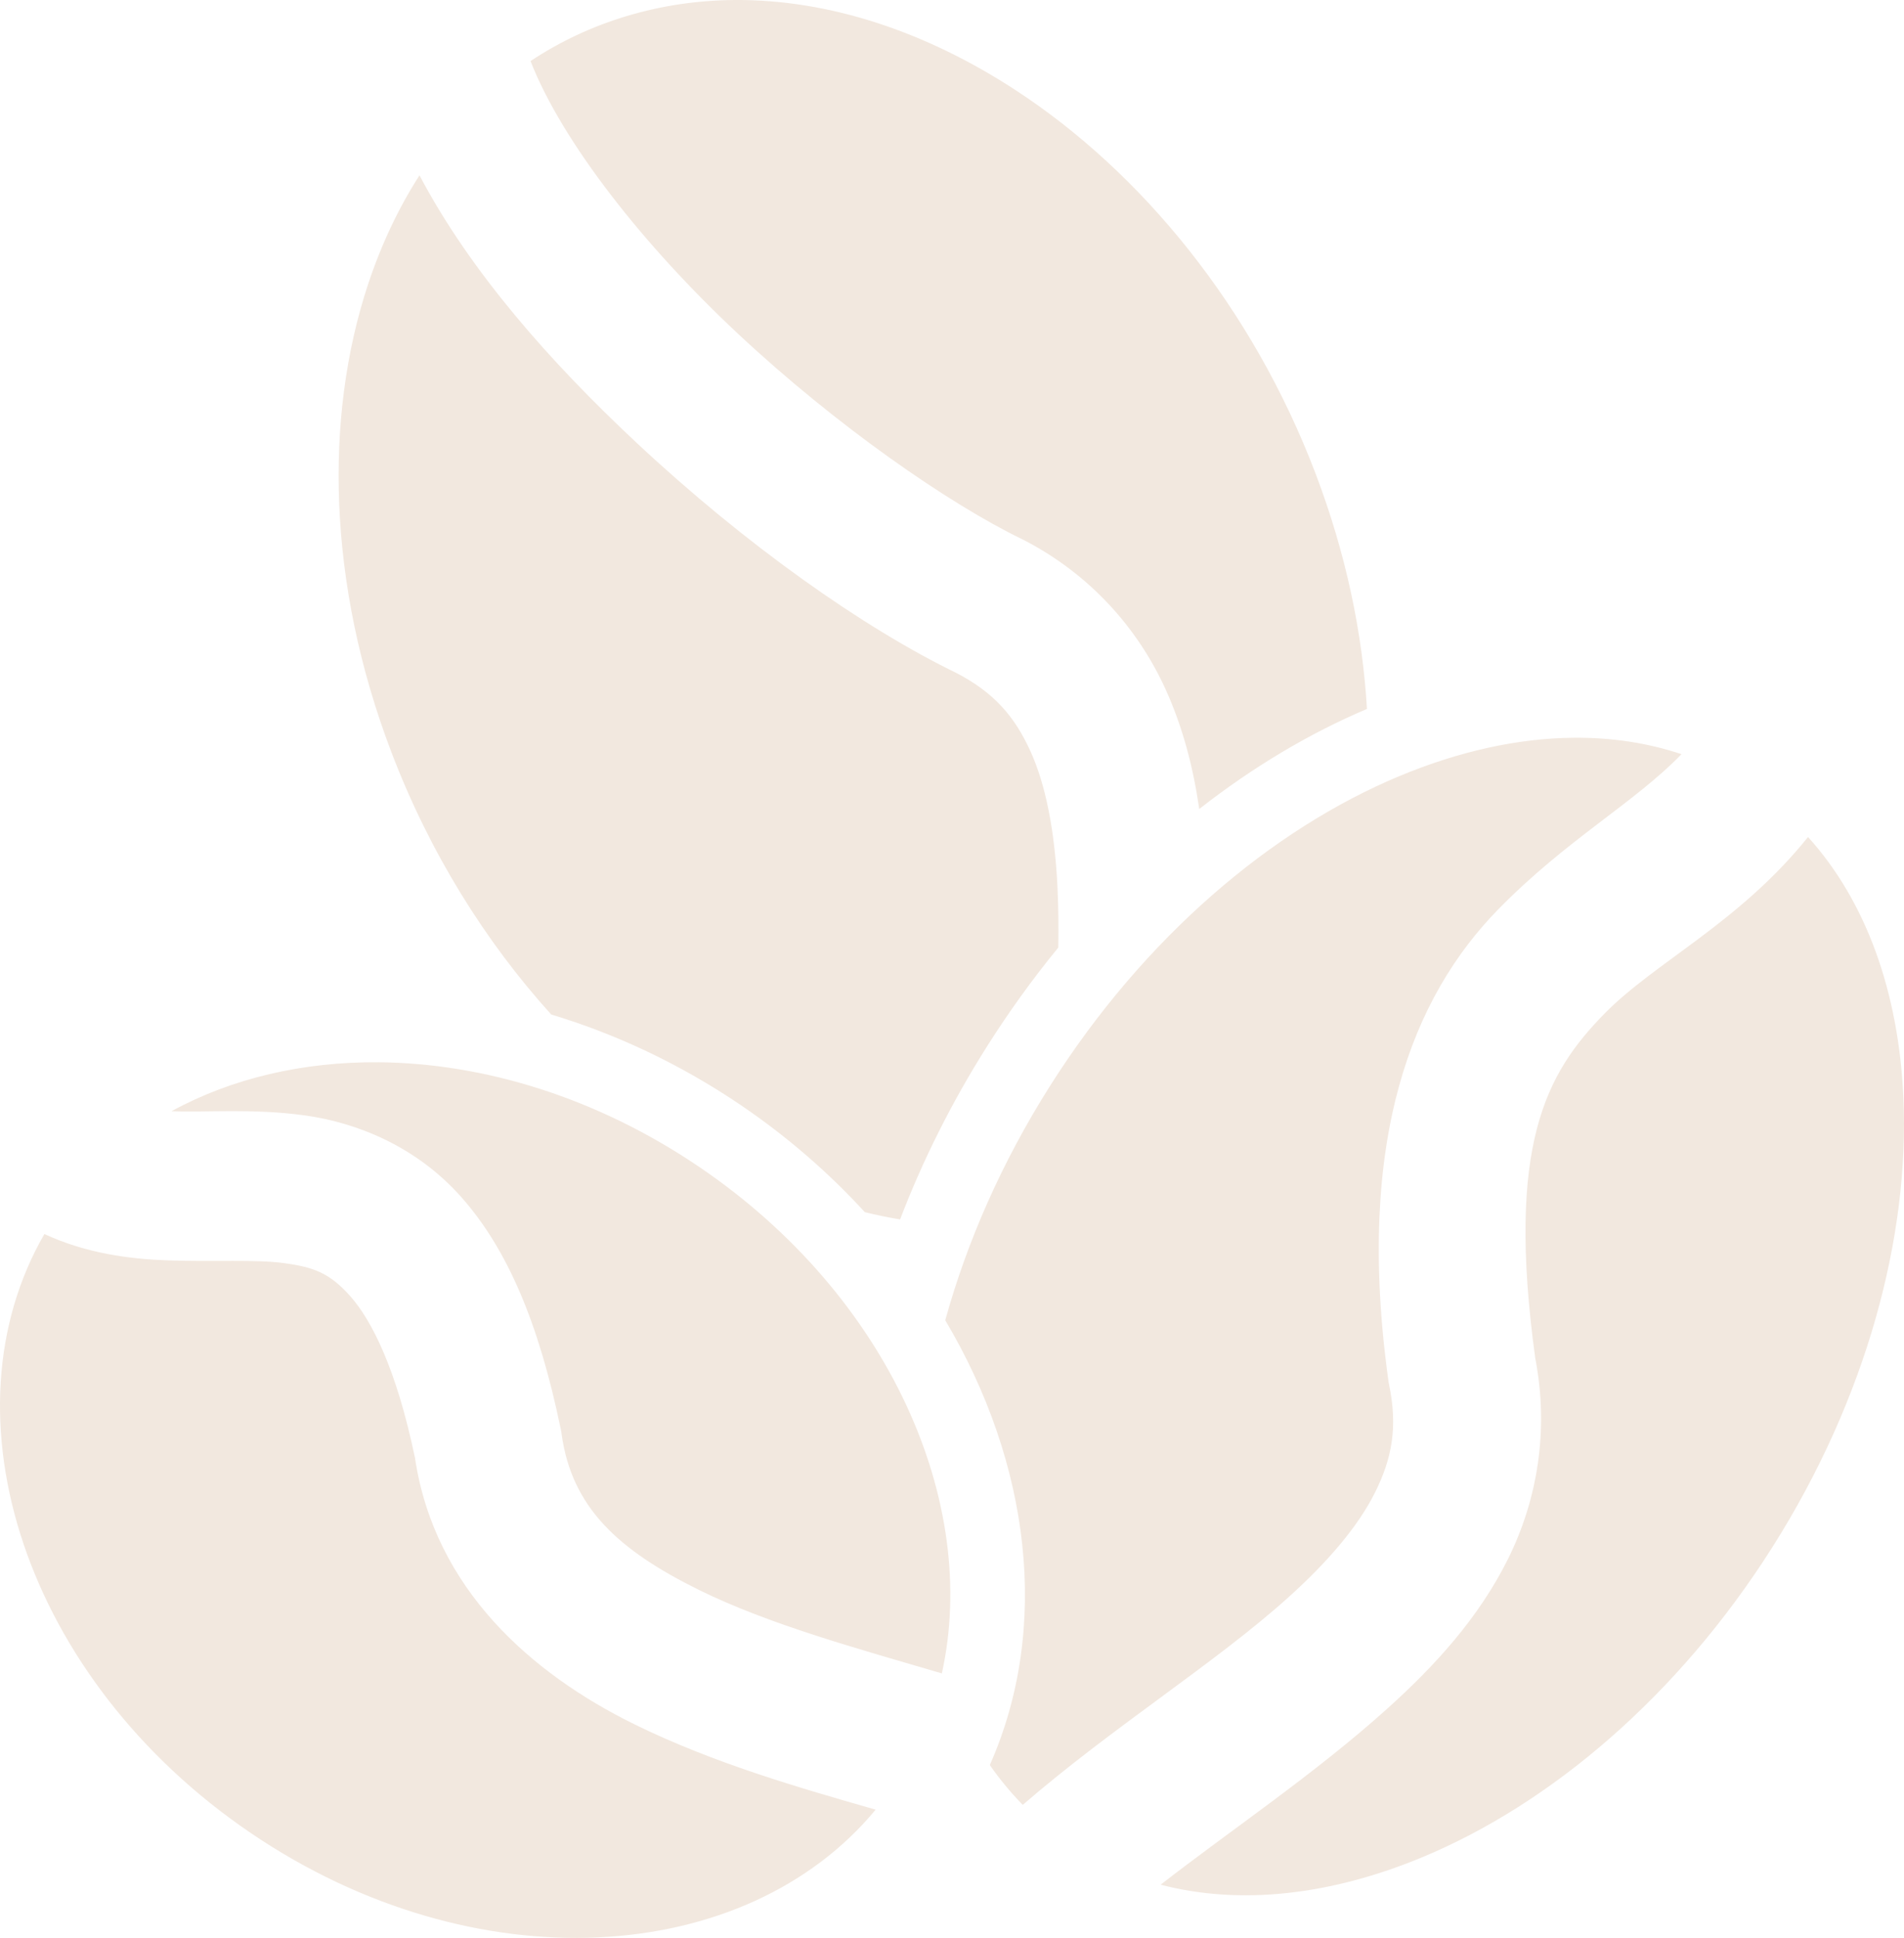 <svg width="57" height="58" viewBox="0 0 57 58" fill="none" xmlns="http://www.w3.org/2000/svg">
<path d="M21.997 0C20.898 0.008 19.814 0.165 18.761 0.481C17.717 0.794 16.755 1.249 15.882 1.828C16.836 4.262 19.271 7.351 22.092 9.988C25.037 12.742 28.414 15.081 30.595 16.136L30.621 16.149L30.646 16.161C32.65 17.195 34.069 18.822 34.888 20.617C35.415 21.773 35.723 22.983 35.902 24.213C37.508 22.956 39.2 21.949 40.922 21.218C40.791 18.947 40.293 16.566 39.387 14.181C37.486 9.181 34.166 5.155 30.407 2.7C27.704 0.935 24.805 -0.019 21.997 0ZM12.558 5.247C11.927 6.231 11.409 7.328 11.015 8.52C9.701 12.498 9.807 17.488 11.708 22.488C12.858 25.515 14.529 28.183 16.502 30.364C18.446 30.948 20.369 31.85 22.175 33.074C23.57 34.02 24.814 35.103 25.891 36.28C26.243 36.366 26.595 36.439 26.946 36.497C27.616 34.743 28.485 32.999 29.556 31.306C30.204 30.282 30.914 29.297 31.682 28.36C31.691 27.716 31.686 27.092 31.655 26.496C31.572 24.885 31.315 23.507 30.845 22.476C30.374 21.445 29.761 20.725 28.614 20.133L28.664 20.158C25.838 18.791 22.309 16.292 19.061 13.256C16.479 10.842 14.084 8.139 12.558 5.247ZM47.117 22.08C45.448 22.094 43.683 22.483 41.897 23.227C38.087 24.815 34.262 28.033 31.433 32.504C29.985 34.791 28.945 37.175 28.298 39.514C30.837 43.79 31.46 48.702 29.632 52.827C29.927 53.251 30.257 53.649 30.618 54.019C33.292 51.703 36.373 49.784 38.563 47.814C39.76 46.738 40.667 45.672 41.17 44.657C41.674 43.641 41.847 42.71 41.585 41.441L41.57 41.368L41.56 41.293C40.565 34.063 42.31 29.815 44.854 27.215C46.899 25.126 48.935 24.025 50.339 22.572C49.325 22.233 48.243 22.071 47.117 22.08ZM54.127 25.051C52.072 27.614 49.539 28.798 48.026 30.345C46.287 32.122 45.087 34.261 45.961 40.652C46.382 42.825 46.012 44.911 45.151 46.647C44.275 48.414 42.963 49.851 41.531 51.139C39.355 53.097 36.846 54.773 34.746 56.408C37.127 57.029 39.838 56.728 42.598 55.578C46.408 53.99 50.234 50.772 53.063 46.301C55.892 41.831 57.169 36.986 56.982 32.849C56.839 29.686 55.866 26.975 54.127 25.051L54.127 25.051ZM45.961 40.652C45.954 40.612 45.948 40.574 45.94 40.535L45.965 40.683C45.964 40.672 45.963 40.662 45.961 40.652H45.961ZM11.345 31.793C9.074 31.773 6.935 32.273 5.134 33.258C5.146 33.258 5.157 33.259 5.17 33.259C6.236 33.297 7.574 33.171 9.115 33.382C10.656 33.593 12.461 34.296 13.828 35.849C15.196 37.403 16.133 39.605 16.786 42.767L16.802 42.841L16.812 42.916C17.115 45.122 18.515 46.399 20.942 47.594C23.013 48.614 25.672 49.342 28.196 50.084C29.326 44.999 26.644 38.797 20.931 34.924C17.85 32.836 14.473 31.822 11.345 31.793H11.345ZM1.329 36.934C-1.793 42.333 0.711 50.254 7.519 54.869C14.217 59.409 22.316 58.872 26.214 54.162C23.937 53.51 21.355 52.77 18.984 51.603C15.926 50.097 13.012 47.567 12.424 43.638C11.864 40.947 11.116 39.51 10.496 38.806C9.873 38.098 9.388 37.926 8.513 37.806C7.638 37.686 6.437 37.772 5.013 37.722C3.904 37.682 2.602 37.523 1.329 36.934V36.934ZM12.424 43.638C12.427 43.65 12.43 43.662 12.432 43.674L12.407 43.526C12.412 43.563 12.419 43.6 12.424 43.638L12.424 43.638Z" fill="#F2E8DF"/>
</svg>
